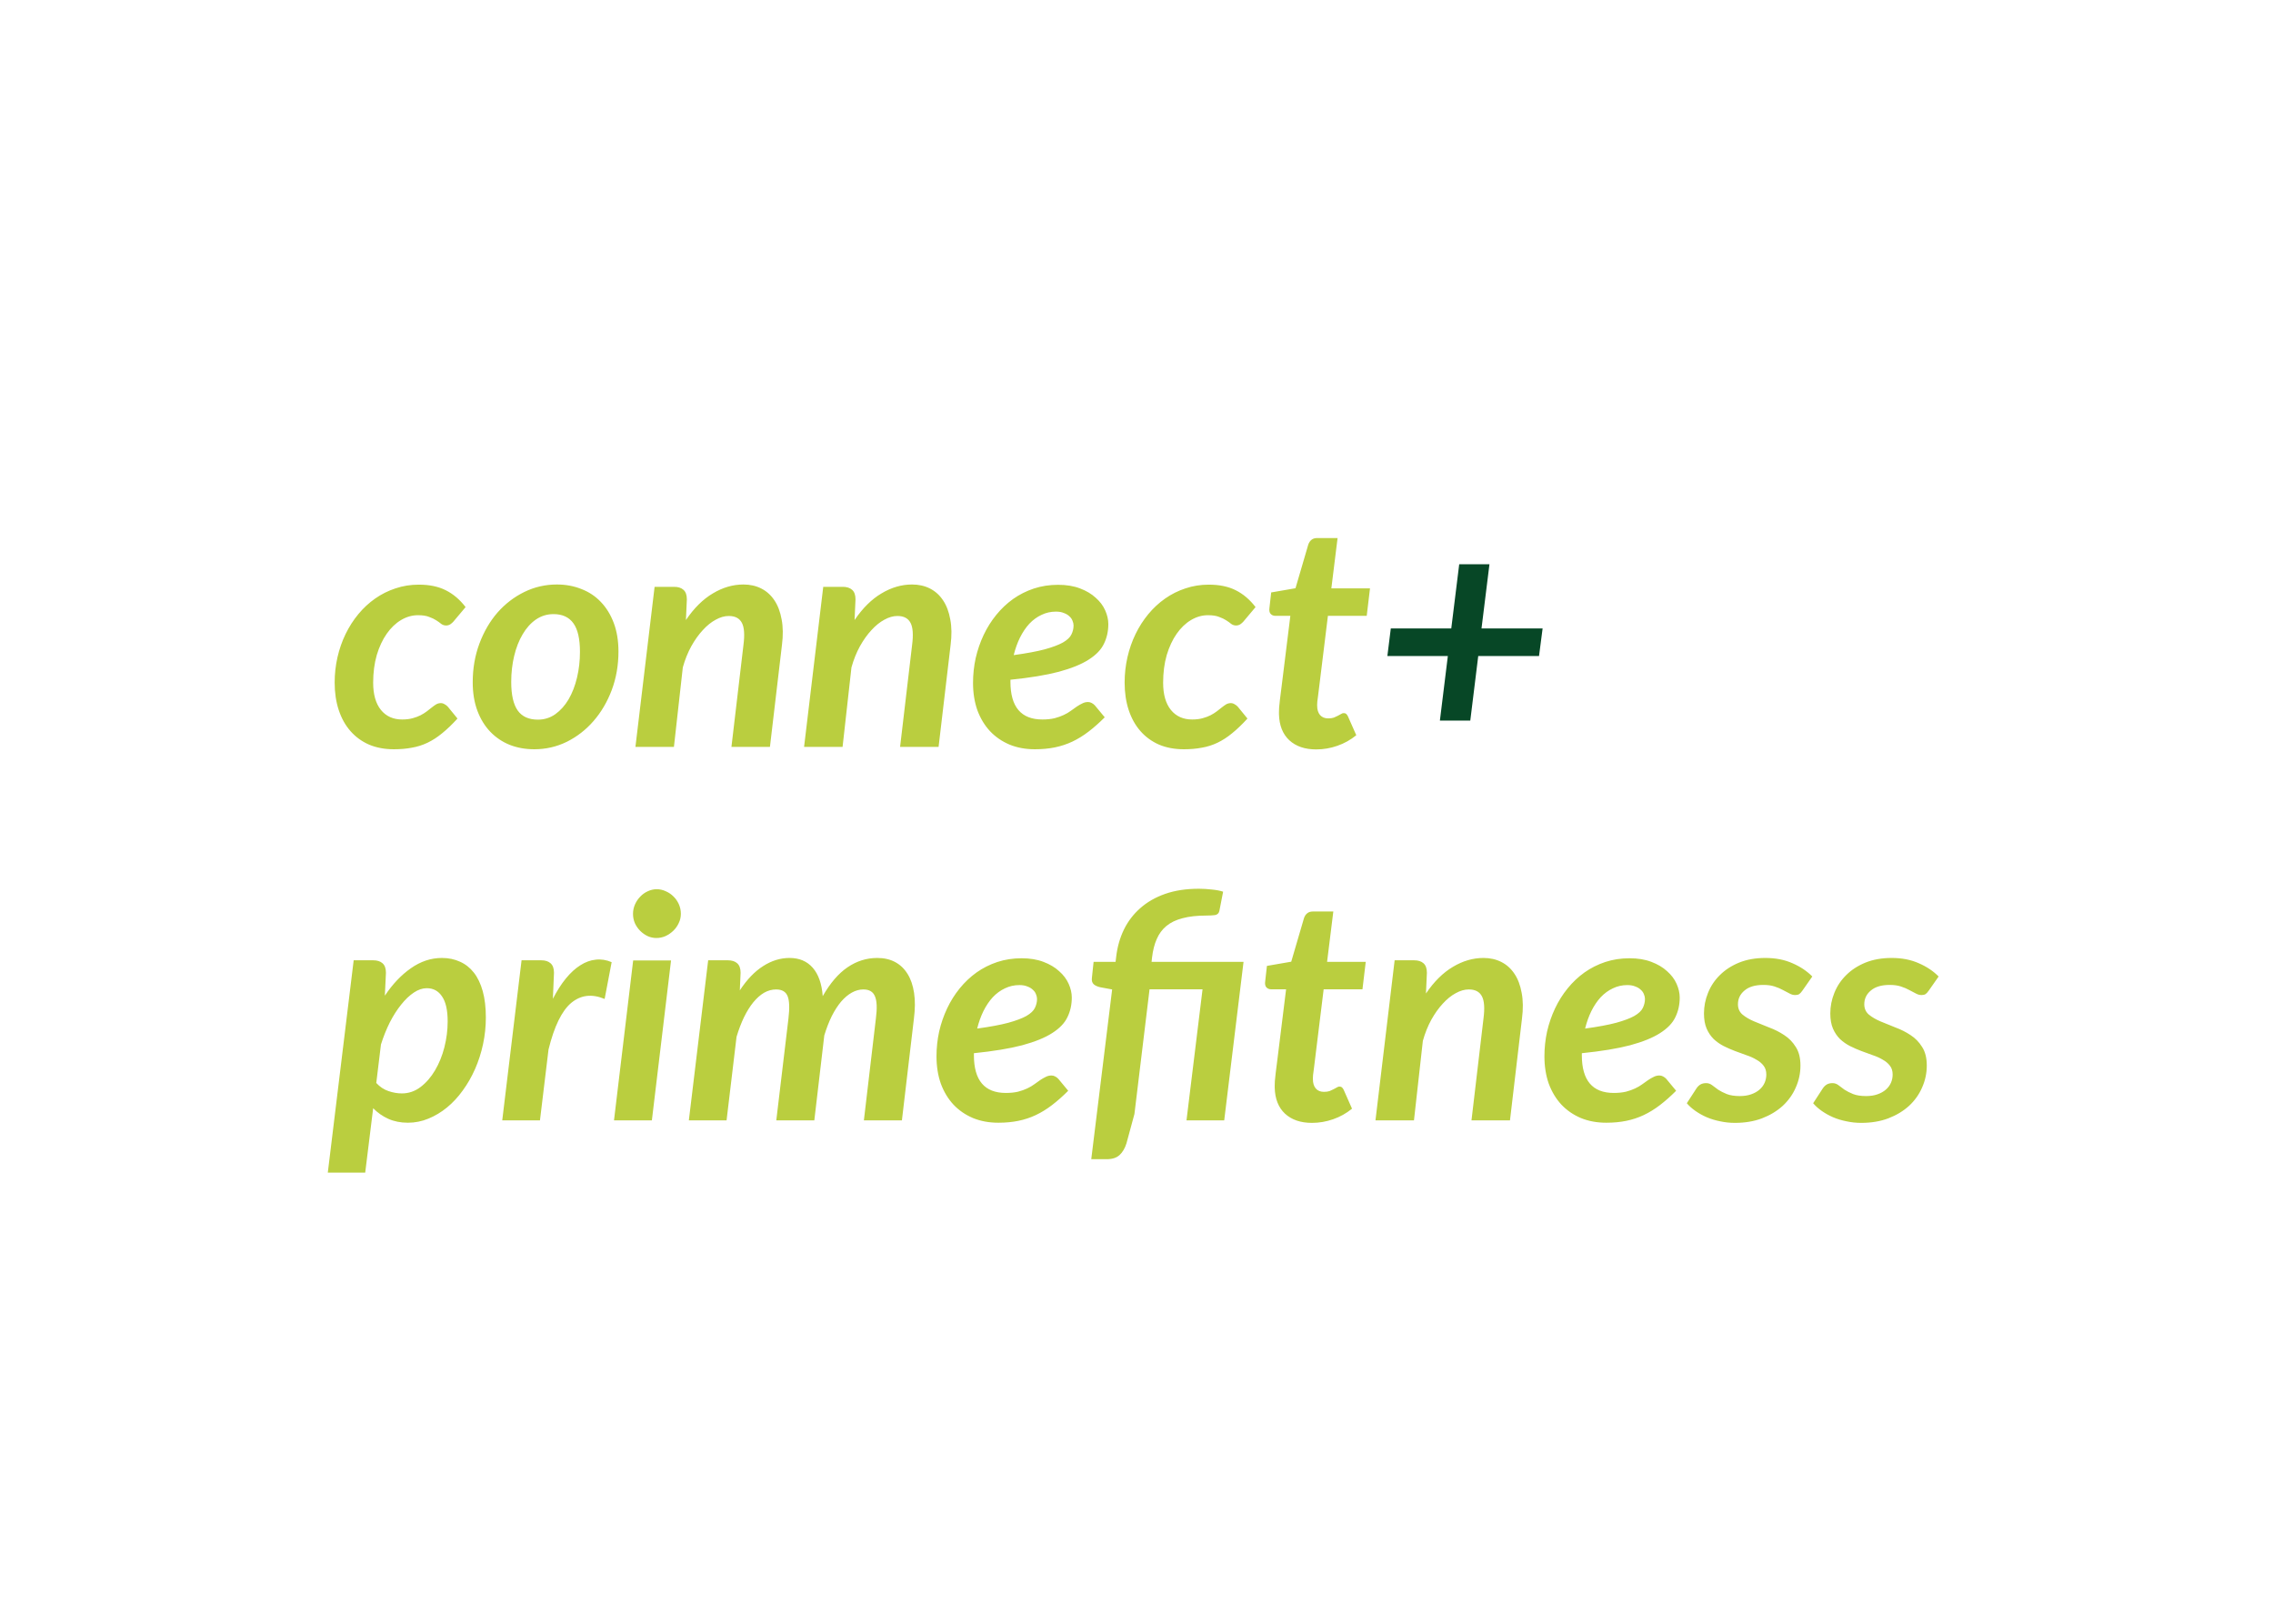 <svg width="700" height="500" viewBox="0 0 700 500" fill="none" xmlns="http://www.w3.org/2000/svg">
<g id="primefitness">
<g id="connect+ primefitness">
<path d="M140.888 221.264C139.256 223.056 137.688 224.56 136.184 225.776C134.712 226.992 133.208 227.968 131.672 228.704C130.136 229.44 128.52 229.952 126.824 230.24C125.16 230.56 123.32 230.72 121.304 230.72C118.456 230.72 115.896 230.24 113.624 229.28C111.384 228.288 109.48 226.896 107.912 225.104C106.344 223.312 105.144 221.152 104.312 218.624C103.48 216.096 103.064 213.28 103.064 210.176C103.064 207.52 103.352 204.928 103.928 202.4C104.504 199.872 105.336 197.488 106.424 195.248C107.512 193.008 108.824 190.96 110.36 189.104C111.896 187.248 113.624 185.648 115.544 184.304C117.464 182.96 119.544 181.92 121.784 181.184C124.056 180.416 126.456 180.032 128.984 180.032C132.248 180.032 135.016 180.608 137.288 181.76C139.592 182.912 141.624 184.64 143.384 186.944L139.592 191.456C139.336 191.744 139.016 192.016 138.632 192.272C138.248 192.496 137.832 192.608 137.384 192.608C136.84 192.608 136.344 192.448 135.896 192.128C135.48 191.776 134.968 191.408 134.36 191.024C133.784 190.64 133.048 190.288 132.152 189.968C131.288 189.616 130.152 189.44 128.744 189.44C126.92 189.44 125.176 189.936 123.512 190.928C121.848 191.92 120.376 193.328 119.096 195.152C117.816 196.976 116.792 199.168 116.024 201.728C115.288 204.288 114.92 207.12 114.92 210.224C114.92 213.84 115.72 216.64 117.32 218.624C118.92 220.576 121.096 221.552 123.848 221.552C125.064 221.552 126.136 221.424 127.064 221.168C127.992 220.912 128.808 220.608 129.512 220.256C130.248 219.872 130.888 219.472 131.432 219.056C131.976 218.608 132.488 218.208 132.968 217.856C133.448 217.472 133.896 217.152 134.312 216.896C134.76 216.64 135.24 216.512 135.752 216.512C136.168 216.512 136.552 216.624 136.904 216.848C137.288 217.04 137.624 217.296 137.912 217.616L140.888 221.264ZM165.645 221.6C167.629 221.6 169.421 221.04 171.021 219.92C172.621 218.768 173.981 217.248 175.101 215.36C176.221 213.44 177.085 211.216 177.693 208.688C178.301 206.16 178.605 203.504 178.605 200.72C178.605 196.72 177.933 193.792 176.589 191.936C175.245 190.048 173.197 189.104 170.445 189.104C168.461 189.104 166.653 189.664 165.021 190.784C163.421 191.904 162.061 193.424 160.941 195.344C159.821 197.232 158.957 199.44 158.349 201.968C157.741 204.496 157.437 207.168 157.437 209.984C157.437 213.984 158.109 216.928 159.453 218.816C160.797 220.672 162.861 221.6 165.645 221.6ZM164.541 230.72C161.821 230.72 159.309 230.272 157.005 229.376C154.701 228.448 152.701 227.104 151.005 225.344C149.309 223.584 147.981 221.424 147.021 218.864C146.061 216.304 145.581 213.376 145.581 210.08C145.581 205.824 146.269 201.856 147.645 198.176C149.021 194.496 150.877 191.312 153.213 188.624C155.581 185.936 158.333 183.824 161.469 182.288C164.605 180.752 167.949 179.984 171.501 179.984C174.221 179.984 176.733 180.448 179.037 181.376C181.373 182.272 183.373 183.6 185.037 185.36C186.733 187.12 188.061 189.28 189.021 191.84C189.981 194.4 190.461 197.328 190.461 200.624C190.461 204.848 189.773 208.8 188.397 212.48C187.021 216.128 185.149 219.312 182.781 222.032C180.445 224.72 177.709 226.848 174.573 228.416C171.437 229.952 168.093 230.72 164.541 230.72ZM211.239 190.928C213.735 187.248 216.503 184.512 219.543 182.72C222.583 180.896 225.719 179.984 228.951 179.984C230.999 179.984 232.839 180.4 234.471 181.232C236.103 182.064 237.447 183.28 238.503 184.88C239.559 186.448 240.295 188.4 240.711 190.736C241.159 193.04 241.191 195.68 240.807 198.656L237.111 230H225.255L228.951 198.656C229.367 195.456 229.207 193.168 228.471 191.792C227.735 190.384 226.391 189.68 224.439 189.68C223.127 189.68 221.783 190.064 220.407 190.832C219.031 191.568 217.703 192.64 216.423 194.048C215.143 195.424 213.959 197.088 212.871 199.04C211.815 200.96 210.951 203.12 210.279 205.52L207.543 230H195.687L201.591 180.704H207.591C208.839 180.704 209.799 181.008 210.471 181.616C211.175 182.224 211.527 183.2 211.527 184.544L211.239 190.928ZM263.176 190.928C265.672 187.248 268.44 184.512 271.48 182.72C274.52 180.896 277.656 179.984 280.888 179.984C282.936 179.984 284.776 180.4 286.408 181.232C288.04 182.064 289.384 183.28 290.44 184.88C291.496 186.448 292.232 188.4 292.648 190.736C293.096 193.04 293.128 195.68 292.744 198.656L289.048 230H277.192L280.888 198.656C281.304 195.456 281.144 193.168 280.408 191.792C279.672 190.384 278.328 189.68 276.376 189.68C275.064 189.68 273.72 190.064 272.344 190.832C270.968 191.568 269.64 192.64 268.36 194.048C267.08 195.424 265.896 197.088 264.808 199.04C263.752 200.96 262.888 203.12 262.216 205.52L259.48 230H247.624L253.528 180.704H259.528C260.776 180.704 261.736 181.008 262.408 181.616C263.112 182.224 263.464 183.2 263.464 184.544L263.176 190.928ZM325.194 188.336C323.594 188.336 322.106 188.672 320.73 189.344C319.354 189.984 318.106 190.896 316.986 192.08C315.898 193.264 314.938 194.688 314.106 196.352C313.306 197.984 312.666 199.776 312.186 201.728C316.154 201.184 319.338 200.592 321.738 199.952C324.17 199.28 326.042 198.576 327.354 197.84C328.666 197.072 329.53 196.256 329.946 195.392C330.394 194.496 330.618 193.568 330.618 192.608C330.618 192.128 330.506 191.632 330.282 191.12C330.09 190.608 329.77 190.16 329.322 189.776C328.906 189.36 328.346 189.024 327.642 188.768C326.97 188.48 326.154 188.336 325.194 188.336ZM311.178 209.936C311.178 217.68 314.458 221.552 321.018 221.552C322.426 221.552 323.674 221.424 324.762 221.168C325.85 220.88 326.794 220.544 327.594 220.16C328.426 219.776 329.162 219.344 329.802 218.864C330.474 218.384 331.082 217.952 331.626 217.568C332.202 217.184 332.762 216.864 333.306 216.608C333.85 216.32 334.442 216.176 335.082 216.176C335.466 216.176 335.834 216.272 336.186 216.464C336.57 216.656 336.906 216.912 337.194 217.232L340.218 220.88C338.522 222.576 336.858 224.048 335.226 225.296C333.594 226.544 331.93 227.568 330.234 228.368C328.538 229.168 326.746 229.76 324.858 230.144C322.97 230.528 320.922 230.72 318.714 230.72C315.834 230.72 313.226 230.24 310.89 229.28C308.554 228.288 306.554 226.912 304.89 225.152C303.226 223.36 301.93 221.216 301.002 218.72C300.106 216.192 299.658 213.376 299.658 210.272C299.658 207.68 299.93 205.136 300.474 202.64C301.05 200.144 301.866 197.776 302.922 195.536C303.978 193.296 305.274 191.232 306.81 189.344C308.346 187.456 310.074 185.824 311.994 184.448C313.946 183.072 316.074 182 318.378 181.232C320.714 180.464 323.21 180.08 325.866 180.08C328.426 180.08 330.666 180.448 332.586 181.184C334.538 181.92 336.154 182.88 337.434 184.064C338.746 185.216 339.722 186.512 340.362 187.952C341.002 189.392 341.322 190.8 341.322 192.176C341.322 194.384 340.874 196.4 339.978 198.224C339.114 200.048 337.546 201.68 335.274 203.12C333.034 204.56 329.962 205.808 326.058 206.864C322.154 207.888 317.194 208.704 311.178 209.312V209.936ZM384.169 221.264C382.537 223.056 380.969 224.56 379.465 225.776C377.993 226.992 376.489 227.968 374.953 228.704C373.417 229.44 371.801 229.952 370.105 230.24C368.441 230.56 366.601 230.72 364.585 230.72C361.737 230.72 359.177 230.24 356.905 229.28C354.665 228.288 352.761 226.896 351.193 225.104C349.625 223.312 348.425 221.152 347.593 218.624C346.761 216.096 346.345 213.28 346.345 210.176C346.345 207.52 346.633 204.928 347.209 202.4C347.785 199.872 348.617 197.488 349.705 195.248C350.793 193.008 352.105 190.96 353.641 189.104C355.177 187.248 356.905 185.648 358.825 184.304C360.745 182.96 362.825 181.92 365.065 181.184C367.337 180.416 369.737 180.032 372.265 180.032C375.529 180.032 378.297 180.608 380.569 181.76C382.873 182.912 384.905 184.64 386.665 186.944L382.873 191.456C382.617 191.744 382.297 192.016 381.913 192.272C381.529 192.496 381.113 192.608 380.665 192.608C380.121 192.608 379.625 192.448 379.177 192.128C378.761 191.776 378.249 191.408 377.641 191.024C377.065 190.64 376.329 190.288 375.433 189.968C374.569 189.616 373.433 189.44 372.025 189.44C370.201 189.44 368.457 189.936 366.793 190.928C365.129 191.92 363.657 193.328 362.377 195.152C361.097 196.976 360.073 199.168 359.305 201.728C358.569 204.288 358.201 207.12 358.201 210.224C358.201 213.84 359.001 216.64 360.601 218.624C362.201 220.576 364.377 221.552 367.129 221.552C368.345 221.552 369.417 221.424 370.345 221.168C371.273 220.912 372.089 220.608 372.793 220.256C373.529 219.872 374.169 219.472 374.713 219.056C375.257 218.608 375.769 218.208 376.249 217.856C376.729 217.472 377.177 217.152 377.593 216.896C378.041 216.64 378.521 216.512 379.033 216.512C379.449 216.512 379.833 216.624 380.185 216.848C380.569 217.04 380.905 217.296 381.193 217.616L384.169 221.264ZM393.877 219.968C393.877 219.744 393.877 219.488 393.877 219.2C393.877 218.88 393.893 218.432 393.925 217.856C393.989 217.248 394.069 216.464 394.165 215.504C394.293 214.512 394.453 213.248 394.645 211.712L397.381 189.632H392.725C392.149 189.632 391.669 189.424 391.285 189.008C390.933 188.592 390.821 187.968 390.949 187.136L391.477 182.432L398.965 181.136L402.901 167.696C403.125 167.056 403.461 166.56 403.909 166.208C404.357 165.856 404.917 165.68 405.589 165.68H411.925L410.005 181.184H421.909L420.901 189.632H408.949L406.309 211.088C406.149 212.4 406.021 213.44 405.925 214.208C405.829 214.976 405.749 215.584 405.685 216.032C405.653 216.448 405.637 216.752 405.637 216.944C405.637 217.104 405.637 217.216 405.637 217.28C405.637 218.496 405.925 219.456 406.501 220.16C407.109 220.864 407.957 221.216 409.045 221.216C409.717 221.216 410.293 221.136 410.773 220.976C411.253 220.784 411.669 220.592 412.021 220.4C412.373 220.208 412.693 220.032 412.981 219.872C413.269 219.68 413.541 219.584 413.797 219.584C414.149 219.584 414.421 219.68 414.613 219.872C414.805 220.032 414.981 220.288 415.141 220.64L417.685 226.4C415.925 227.84 413.973 228.928 411.829 229.664C409.717 230.4 407.557 230.768 405.349 230.768C401.861 230.768 399.093 229.824 397.045 227.936C395.029 226.048 393.973 223.392 393.877 219.968ZM115.88 333.48C116.968 334.664 118.216 335.496 119.624 335.976C121.032 336.456 122.408 336.696 123.752 336.696C125.864 336.696 127.784 336.04 129.512 334.728C131.24 333.416 132.728 331.704 133.976 329.592C135.224 327.48 136.184 325.112 136.856 322.488C137.528 319.832 137.864 317.176 137.864 314.52C137.864 311.064 137.288 308.504 136.136 306.84C135.016 305.144 133.448 304.296 131.432 304.296C130.12 304.296 128.792 304.744 127.448 305.64C126.104 306.536 124.808 307.768 123.56 309.336C122.312 310.872 121.144 312.696 120.056 314.808C119 316.92 118.088 319.192 117.32 321.624L115.88 333.48ZM118.52 306.6C120.888 303.048 123.56 300.232 126.536 298.152C129.544 296.04 132.728 294.984 136.088 294.984C138.136 294.984 139.992 295.368 141.656 296.136C143.32 296.872 144.744 297.992 145.928 299.496C147.112 301 148.024 302.904 148.664 305.208C149.304 307.512 149.624 310.216 149.624 313.32C149.624 316.104 149.336 318.84 148.76 321.528C148.184 324.216 147.368 326.76 146.312 329.16C145.256 331.56 143.992 333.768 142.52 335.784C141.08 337.8 139.464 339.544 137.672 341.016C135.88 342.488 133.96 343.64 131.912 344.472C129.896 345.304 127.8 345.72 125.624 345.72C123.384 345.72 121.368 345.32 119.576 344.52C117.816 343.72 116.264 342.632 114.92 341.256L112.472 361.08H100.952L108.92 295.704H114.92C116.168 295.704 117.128 296.008 117.8 296.616C118.504 297.224 118.856 298.2 118.856 299.544L118.52 306.6ZM170.27 307.56C171.518 305.128 172.846 303.048 174.254 301.32C175.694 299.56 177.182 298.2 178.718 297.24C180.254 296.248 181.838 295.672 183.47 295.512C185.102 295.32 186.734 295.576 188.366 296.28L186.206 307.608C182.302 305.976 178.878 306.376 175.934 308.808C173.022 311.24 170.686 316.024 168.926 323.16L166.286 345H154.67L160.622 295.704H166.67C167.918 295.704 168.878 296.008 169.55 296.616C170.254 297.224 170.606 298.2 170.606 299.544L170.27 307.56ZM206.656 295.752L200.752 345H189.088L194.992 295.752H206.656ZM209.68 281.4C209.68 282.424 209.456 283.384 209.008 284.28C208.592 285.176 208.032 285.96 207.328 286.632C206.624 287.304 205.824 287.848 204.928 288.264C204.032 288.648 203.104 288.84 202.144 288.84C201.216 288.84 200.32 288.648 199.456 288.264C198.592 287.848 197.824 287.304 197.152 286.632C196.48 285.96 195.936 285.176 195.52 284.28C195.136 283.384 194.944 282.424 194.944 281.4C194.944 280.376 195.152 279.4 195.568 278.472C195.984 277.544 196.528 276.744 197.2 276.072C197.872 275.368 198.64 274.824 199.504 274.44C200.4 274.024 201.312 273.816 202.24 273.816C203.2 273.816 204.128 274.024 205.024 274.44C205.92 274.824 206.704 275.352 207.376 276.024C208.08 276.696 208.64 277.496 209.056 278.424C209.472 279.352 209.68 280.344 209.68 281.4ZM212.139 345L218.091 295.704H224.139C225.387 295.704 226.347 296.008 227.019 296.616C227.723 297.224 228.075 298.2 228.075 299.544L227.835 304.968C230.043 301.608 232.443 299.112 235.035 297.48C237.627 295.816 240.331 294.984 243.147 294.984C246.155 294.984 248.539 295.992 250.299 298.008C252.059 300.024 253.083 302.936 253.371 306.744C255.675 302.712 258.219 299.752 261.003 297.864C263.819 295.944 266.875 294.984 270.171 294.984C272.251 294.984 274.075 295.4 275.643 296.232C277.211 297.064 278.491 298.28 279.483 299.88C280.475 301.448 281.147 303.4 281.499 305.736C281.851 308.04 281.835 310.68 281.451 313.656L277.755 345H266.043L269.739 313.656C270.155 310.456 270.059 308.168 269.451 306.792C268.875 305.384 267.691 304.68 265.899 304.68C264.683 304.68 263.499 305 262.347 305.64C261.195 306.28 260.091 307.208 259.035 308.424C258.011 309.64 257.051 311.128 256.155 312.888C255.291 314.648 254.523 316.632 253.851 318.84L250.779 345H239.067L242.811 313.656C243.195 310.456 243.115 308.168 242.571 306.792C242.027 305.384 240.843 304.68 239.019 304.68C237.739 304.68 236.507 305.016 235.323 305.688C234.171 306.36 233.067 307.336 232.011 308.616C230.987 309.864 230.027 311.4 229.131 313.224C228.267 315.016 227.499 317.032 226.827 319.272L223.755 345H212.139ZM313.944 303.336C312.344 303.336 310.856 303.672 309.48 304.344C308.104 304.984 306.856 305.896 305.736 307.08C304.648 308.264 303.688 309.688 302.856 311.352C302.056 312.984 301.416 314.776 300.936 316.728C304.904 316.184 308.088 315.592 310.488 314.952C312.92 314.28 314.792 313.576 316.104 312.84C317.416 312.072 318.28 311.256 318.696 310.392C319.144 309.496 319.368 308.568 319.368 307.608C319.368 307.128 319.256 306.632 319.032 306.12C318.84 305.608 318.52 305.16 318.072 304.776C317.656 304.36 317.096 304.024 316.392 303.768C315.72 303.48 314.904 303.336 313.944 303.336ZM299.928 324.936C299.928 332.68 303.208 336.552 309.768 336.552C311.176 336.552 312.424 336.424 313.512 336.168C314.6 335.88 315.544 335.544 316.344 335.16C317.176 334.776 317.912 334.344 318.552 333.864C319.224 333.384 319.832 332.952 320.376 332.568C320.952 332.184 321.512 331.864 322.056 331.608C322.6 331.32 323.192 331.176 323.832 331.176C324.216 331.176 324.584 331.272 324.936 331.464C325.32 331.656 325.656 331.912 325.944 332.232L328.968 335.88C327.272 337.576 325.608 339.048 323.976 340.296C322.344 341.544 320.68 342.568 318.984 343.368C317.288 344.168 315.496 344.76 313.608 345.144C311.72 345.528 309.672 345.72 307.464 345.72C304.584 345.72 301.976 345.24 299.64 344.28C297.304 343.288 295.304 341.912 293.64 340.152C291.976 338.36 290.68 336.216 289.752 333.72C288.856 331.192 288.408 328.376 288.408 325.272C288.408 322.68 288.68 320.136 289.224 317.64C289.8 315.144 290.616 312.776 291.672 310.536C292.728 308.296 294.024 306.232 295.56 304.344C297.096 302.456 298.824 300.824 300.744 299.448C302.696 298.072 304.824 297 307.128 296.232C309.464 295.464 311.96 295.08 314.616 295.08C317.176 295.08 319.416 295.448 321.336 296.184C323.288 296.92 324.904 297.88 326.184 299.064C327.496 300.216 328.472 301.512 329.112 302.952C329.752 304.392 330.072 305.8 330.072 307.176C330.072 309.384 329.624 311.4 328.728 313.224C327.864 315.048 326.296 316.68 324.024 318.12C321.784 319.56 318.712 320.808 314.808 321.864C310.904 322.888 305.944 323.704 299.928 324.312V324.936ZM354.643 296.184H382.963L377.011 345H365.395L370.339 304.632H354.019L349.363 343.032L346.915 352.056C346.435 353.592 345.731 354.792 344.803 355.656C343.875 356.52 342.547 356.952 340.819 356.952H336.067L342.499 304.68L338.851 304.008C337.987 303.816 337.315 303.512 336.835 303.096C336.355 302.648 336.163 302.008 336.259 301.176L336.787 296.184H343.555L343.747 294.6C344.099 291.592 344.883 288.824 346.099 286.296C347.347 283.736 349.027 281.528 351.139 279.672C353.251 277.784 355.811 276.312 358.819 275.256C361.827 274.2 365.299 273.672 369.235 273.672C370.483 273.672 371.795 273.752 373.171 273.912C374.579 274.04 375.747 274.264 376.675 274.584L375.523 280.488C375.363 281.224 374.915 281.656 374.179 281.784C373.443 281.88 372.563 281.928 371.539 281.928C368.659 281.928 366.211 282.2 364.195 282.744C362.179 283.256 360.515 284.056 359.203 285.144C357.923 286.2 356.931 287.544 356.227 289.176C355.523 290.776 355.043 292.664 354.787 294.84L354.643 296.184ZM392.565 334.968C392.565 334.744 392.565 334.488 392.565 334.2C392.565 333.88 392.581 333.432 392.613 332.856C392.677 332.248 392.757 331.464 392.853 330.504C392.981 329.512 393.141 328.248 393.333 326.712L396.069 304.632H391.413C390.837 304.632 390.357 304.424 389.973 304.008C389.621 303.592 389.509 302.968 389.637 302.136L390.165 297.432L397.653 296.136L401.589 282.696C401.813 282.056 402.149 281.56 402.597 281.208C403.045 280.856 403.605 280.68 404.277 280.68H410.613L408.693 296.184H420.597L419.589 304.632H407.637L404.997 326.088C404.837 327.4 404.709 328.44 404.613 329.208C404.517 329.976 404.437 330.584 404.373 331.032C404.341 331.448 404.325 331.752 404.325 331.944C404.325 332.104 404.325 332.216 404.325 332.28C404.325 333.496 404.613 334.456 405.189 335.16C405.797 335.864 406.645 336.216 407.733 336.216C408.405 336.216 408.981 336.136 409.461 335.976C409.941 335.784 410.357 335.592 410.709 335.4C411.061 335.208 411.381 335.032 411.669 334.872C411.957 334.68 412.229 334.584 412.485 334.584C412.837 334.584 413.109 334.68 413.301 334.872C413.493 335.032 413.669 335.288 413.829 335.64L416.373 341.4C414.613 342.84 412.661 343.928 410.517 344.664C408.405 345.4 406.245 345.768 404.037 345.768C400.549 345.768 397.781 344.824 395.733 342.936C393.717 341.048 392.661 338.392 392.565 334.968ZM439.145 305.928C441.641 302.248 444.409 299.512 447.449 297.72C450.489 295.896 453.625 294.984 456.857 294.984C458.905 294.984 460.745 295.4 462.377 296.232C464.009 297.064 465.353 298.28 466.409 299.88C467.465 301.448 468.201 303.4 468.617 305.736C469.065 308.04 469.097 310.68 468.713 313.656L465.017 345H453.161L456.857 313.656C457.273 310.456 457.113 308.168 456.377 306.792C455.641 305.384 454.297 304.68 452.345 304.68C451.033 304.68 449.689 305.064 448.313 305.832C446.937 306.568 445.609 307.64 444.329 309.048C443.049 310.424 441.865 312.088 440.777 314.04C439.721 315.96 438.857 318.12 438.185 320.52L435.449 345H423.593L429.497 295.704H435.497C436.745 295.704 437.705 296.008 438.377 296.616C439.081 297.224 439.433 298.2 439.433 299.544L439.145 305.928ZM501.163 303.336C499.563 303.336 498.075 303.672 496.699 304.344C495.323 304.984 494.075 305.896 492.955 307.08C491.867 308.264 490.907 309.688 490.075 311.352C489.275 312.984 488.635 314.776 488.155 316.728C492.123 316.184 495.307 315.592 497.707 314.952C500.139 314.28 502.011 313.576 503.323 312.84C504.635 312.072 505.499 311.256 505.915 310.392C506.363 309.496 506.587 308.568 506.587 307.608C506.587 307.128 506.475 306.632 506.251 306.12C506.059 305.608 505.739 305.16 505.291 304.776C504.875 304.36 504.315 304.024 503.611 303.768C502.939 303.48 502.123 303.336 501.163 303.336ZM487.147 324.936C487.147 332.68 490.427 336.552 496.987 336.552C498.395 336.552 499.643 336.424 500.731 336.168C501.819 335.88 502.763 335.544 503.562 335.16C504.395 334.776 505.131 334.344 505.771 333.864C506.443 333.384 507.051 332.952 507.595 332.568C508.171 332.184 508.731 331.864 509.275 331.608C509.819 331.32 510.411 331.176 511.051 331.176C511.435 331.176 511.803 331.272 512.155 331.464C512.539 331.656 512.875 331.912 513.163 332.232L516.187 335.88C514.491 337.576 512.827 339.048 511.195 340.296C509.563 341.544 507.899 342.568 506.203 343.368C504.507 344.168 502.715 344.76 500.827 345.144C498.939 345.528 496.891 345.72 494.683 345.72C491.803 345.72 489.195 345.24 486.859 344.28C484.523 343.288 482.523 341.912 480.859 340.152C479.195 338.36 477.899 336.216 476.971 333.72C476.075 331.192 475.627 328.376 475.627 325.272C475.627 322.68 475.899 320.136 476.443 317.64C477.019 315.144 477.835 312.776 478.891 310.536C479.947 308.296 481.243 306.232 482.779 304.344C484.315 302.456 486.043 300.824 487.963 299.448C489.915 298.072 492.043 297 494.347 296.232C496.683 295.464 499.179 295.08 501.835 295.08C504.395 295.08 506.635 295.448 508.555 296.184C510.507 296.92 512.123 297.88 513.403 299.064C514.715 300.216 515.691 301.512 516.331 302.952C516.971 304.392 517.291 305.8 517.291 307.176C517.291 309.384 516.843 311.4 515.947 313.224C515.083 315.048 513.515 316.68 511.243 318.12C509.003 319.56 505.931 320.808 502.027 321.864C498.123 322.888 493.163 323.704 487.147 324.312V324.936ZM555.096 305.016C554.744 305.528 554.408 305.896 554.088 306.12C553.768 306.312 553.352 306.408 552.84 306.408C552.264 306.408 551.688 306.248 551.112 305.928C550.536 305.608 549.864 305.256 549.096 304.872C548.36 304.456 547.496 304.088 546.504 303.768C545.544 303.448 544.392 303.288 543.048 303.288C540.52 303.288 538.584 303.864 537.24 305.016C535.896 306.136 535.224 307.544 535.224 309.24C535.224 310.552 535.688 311.608 536.616 312.408C537.576 313.208 538.776 313.912 540.216 314.52C541.656 315.128 543.192 315.752 544.824 316.392C546.488 317 548.04 317.784 549.48 318.744C550.92 319.672 552.104 320.888 553.032 322.392C553.992 323.864 554.472 325.768 554.472 328.104C554.472 330.472 553.992 332.728 553.032 334.872C552.104 337.016 550.76 338.904 549 340.536C547.24 342.136 545.112 343.416 542.616 344.376C540.152 345.304 537.368 345.768 534.264 345.768C532.728 345.768 531.224 345.608 529.752 345.288C528.28 345 526.904 344.584 525.624 344.04C524.376 343.496 523.224 342.856 522.168 342.12C521.112 341.384 520.216 340.584 519.48 339.72L522.408 335.208C522.76 334.664 523.176 334.248 523.656 333.96C524.136 333.672 524.728 333.528 525.432 333.528C526.104 333.528 526.712 333.736 527.256 334.152C527.8 334.568 528.424 335.032 529.128 335.544C529.864 336.024 530.744 336.472 531.768 336.888C532.824 337.304 534.168 337.512 535.8 337.512C537.112 337.512 538.264 337.336 539.256 336.984C540.28 336.632 541.144 336.152 541.848 335.544C542.552 334.936 543.08 334.232 543.432 333.432C543.784 332.632 543.96 331.784 543.96 330.888C543.96 329.8 543.688 328.904 543.144 328.2C542.6 327.464 541.864 326.84 540.936 326.328C540.04 325.784 539.016 325.32 537.864 324.936C536.712 324.52 535.528 324.088 534.312 323.64C533.128 323.192 531.96 322.68 530.808 322.104C529.688 321.528 528.664 320.808 527.736 319.944C526.84 319.048 526.12 317.976 525.576 316.728C525.032 315.448 524.76 313.896 524.76 312.072C524.76 309.896 525.176 307.784 526.008 305.736C526.84 303.656 528.056 301.832 529.656 300.264C531.256 298.664 533.224 297.384 535.56 296.424C537.928 295.464 540.632 294.984 543.672 294.984C546.808 294.984 549.592 295.528 552.024 296.616C554.456 297.672 556.488 299.032 558.12 300.696L555.096 305.016ZM594.002 305.016C593.65 305.528 593.314 305.896 592.994 306.12C592.674 306.312 592.258 306.408 591.746 306.408C591.17 306.408 590.594 306.248 590.018 305.928C589.442 305.608 588.77 305.256 588.002 304.872C587.266 304.456 586.402 304.088 585.41 303.768C584.45 303.448 583.298 303.288 581.954 303.288C579.426 303.288 577.49 303.864 576.146 305.016C574.802 306.136 574.13 307.544 574.13 309.24C574.13 310.552 574.594 311.608 575.522 312.408C576.482 313.208 577.682 313.912 579.122 314.52C580.562 315.128 582.098 315.752 583.73 316.392C585.394 317 586.946 317.784 588.386 318.744C589.826 319.672 591.01 320.888 591.938 322.392C592.898 323.864 593.378 325.768 593.378 328.104C593.378 330.472 592.898 332.728 591.938 334.872C591.01 337.016 589.666 338.904 587.906 340.536C586.146 342.136 584.018 343.416 581.522 344.376C579.058 345.304 576.274 345.768 573.17 345.768C571.634 345.768 570.13 345.608 568.658 345.288C567.186 345 565.81 344.584 564.53 344.04C563.282 343.496 562.13 342.856 561.074 342.12C560.018 341.384 559.122 340.584 558.386 339.72L561.314 335.208C561.666 334.664 562.082 334.248 562.562 333.96C563.042 333.672 563.634 333.528 564.338 333.528C565.01 333.528 565.618 333.736 566.162 334.152C566.706 334.568 567.33 335.032 568.034 335.544C568.77 336.024 569.65 336.472 570.674 336.888C571.73 337.304 573.074 337.512 574.706 337.512C576.018 337.512 577.17 337.336 578.162 336.984C579.186 336.632 580.05 336.152 580.754 335.544C581.458 334.936 581.986 334.232 582.338 333.432C582.69 332.632 582.866 331.784 582.866 330.888C582.866 329.8 582.594 328.904 582.05 328.2C581.506 327.464 580.77 326.84 579.842 326.328C578.946 325.784 577.922 325.32 576.77 324.936C575.618 324.52 574.434 324.088 573.218 323.64C572.034 323.192 570.866 322.68 569.714 322.104C568.594 321.528 567.57 320.808 566.642 319.944C565.746 319.048 565.026 317.976 564.482 316.728C563.938 315.448 563.666 313.896 563.666 312.072C563.666 309.896 564.082 307.784 564.914 305.736C565.746 303.656 566.962 301.832 568.562 300.264C570.162 298.664 572.13 297.384 574.466 296.424C576.834 295.464 579.538 294.984 582.578 294.984C585.714 294.984 588.498 295.528 590.93 296.616C593.362 297.672 595.394 299.032 597.026 300.696L594.002 305.016Z" fill="#BACE3F"/>
<path d="M473.962 202.016H455.242L452.794 221.888H443.434L445.882 202.016H427.258L428.314 193.52H446.938L449.385 173.744H458.698L456.25 193.52H475.066L473.962 202.016Z" fill="#074726"/>
</g>
</g>
</svg>
